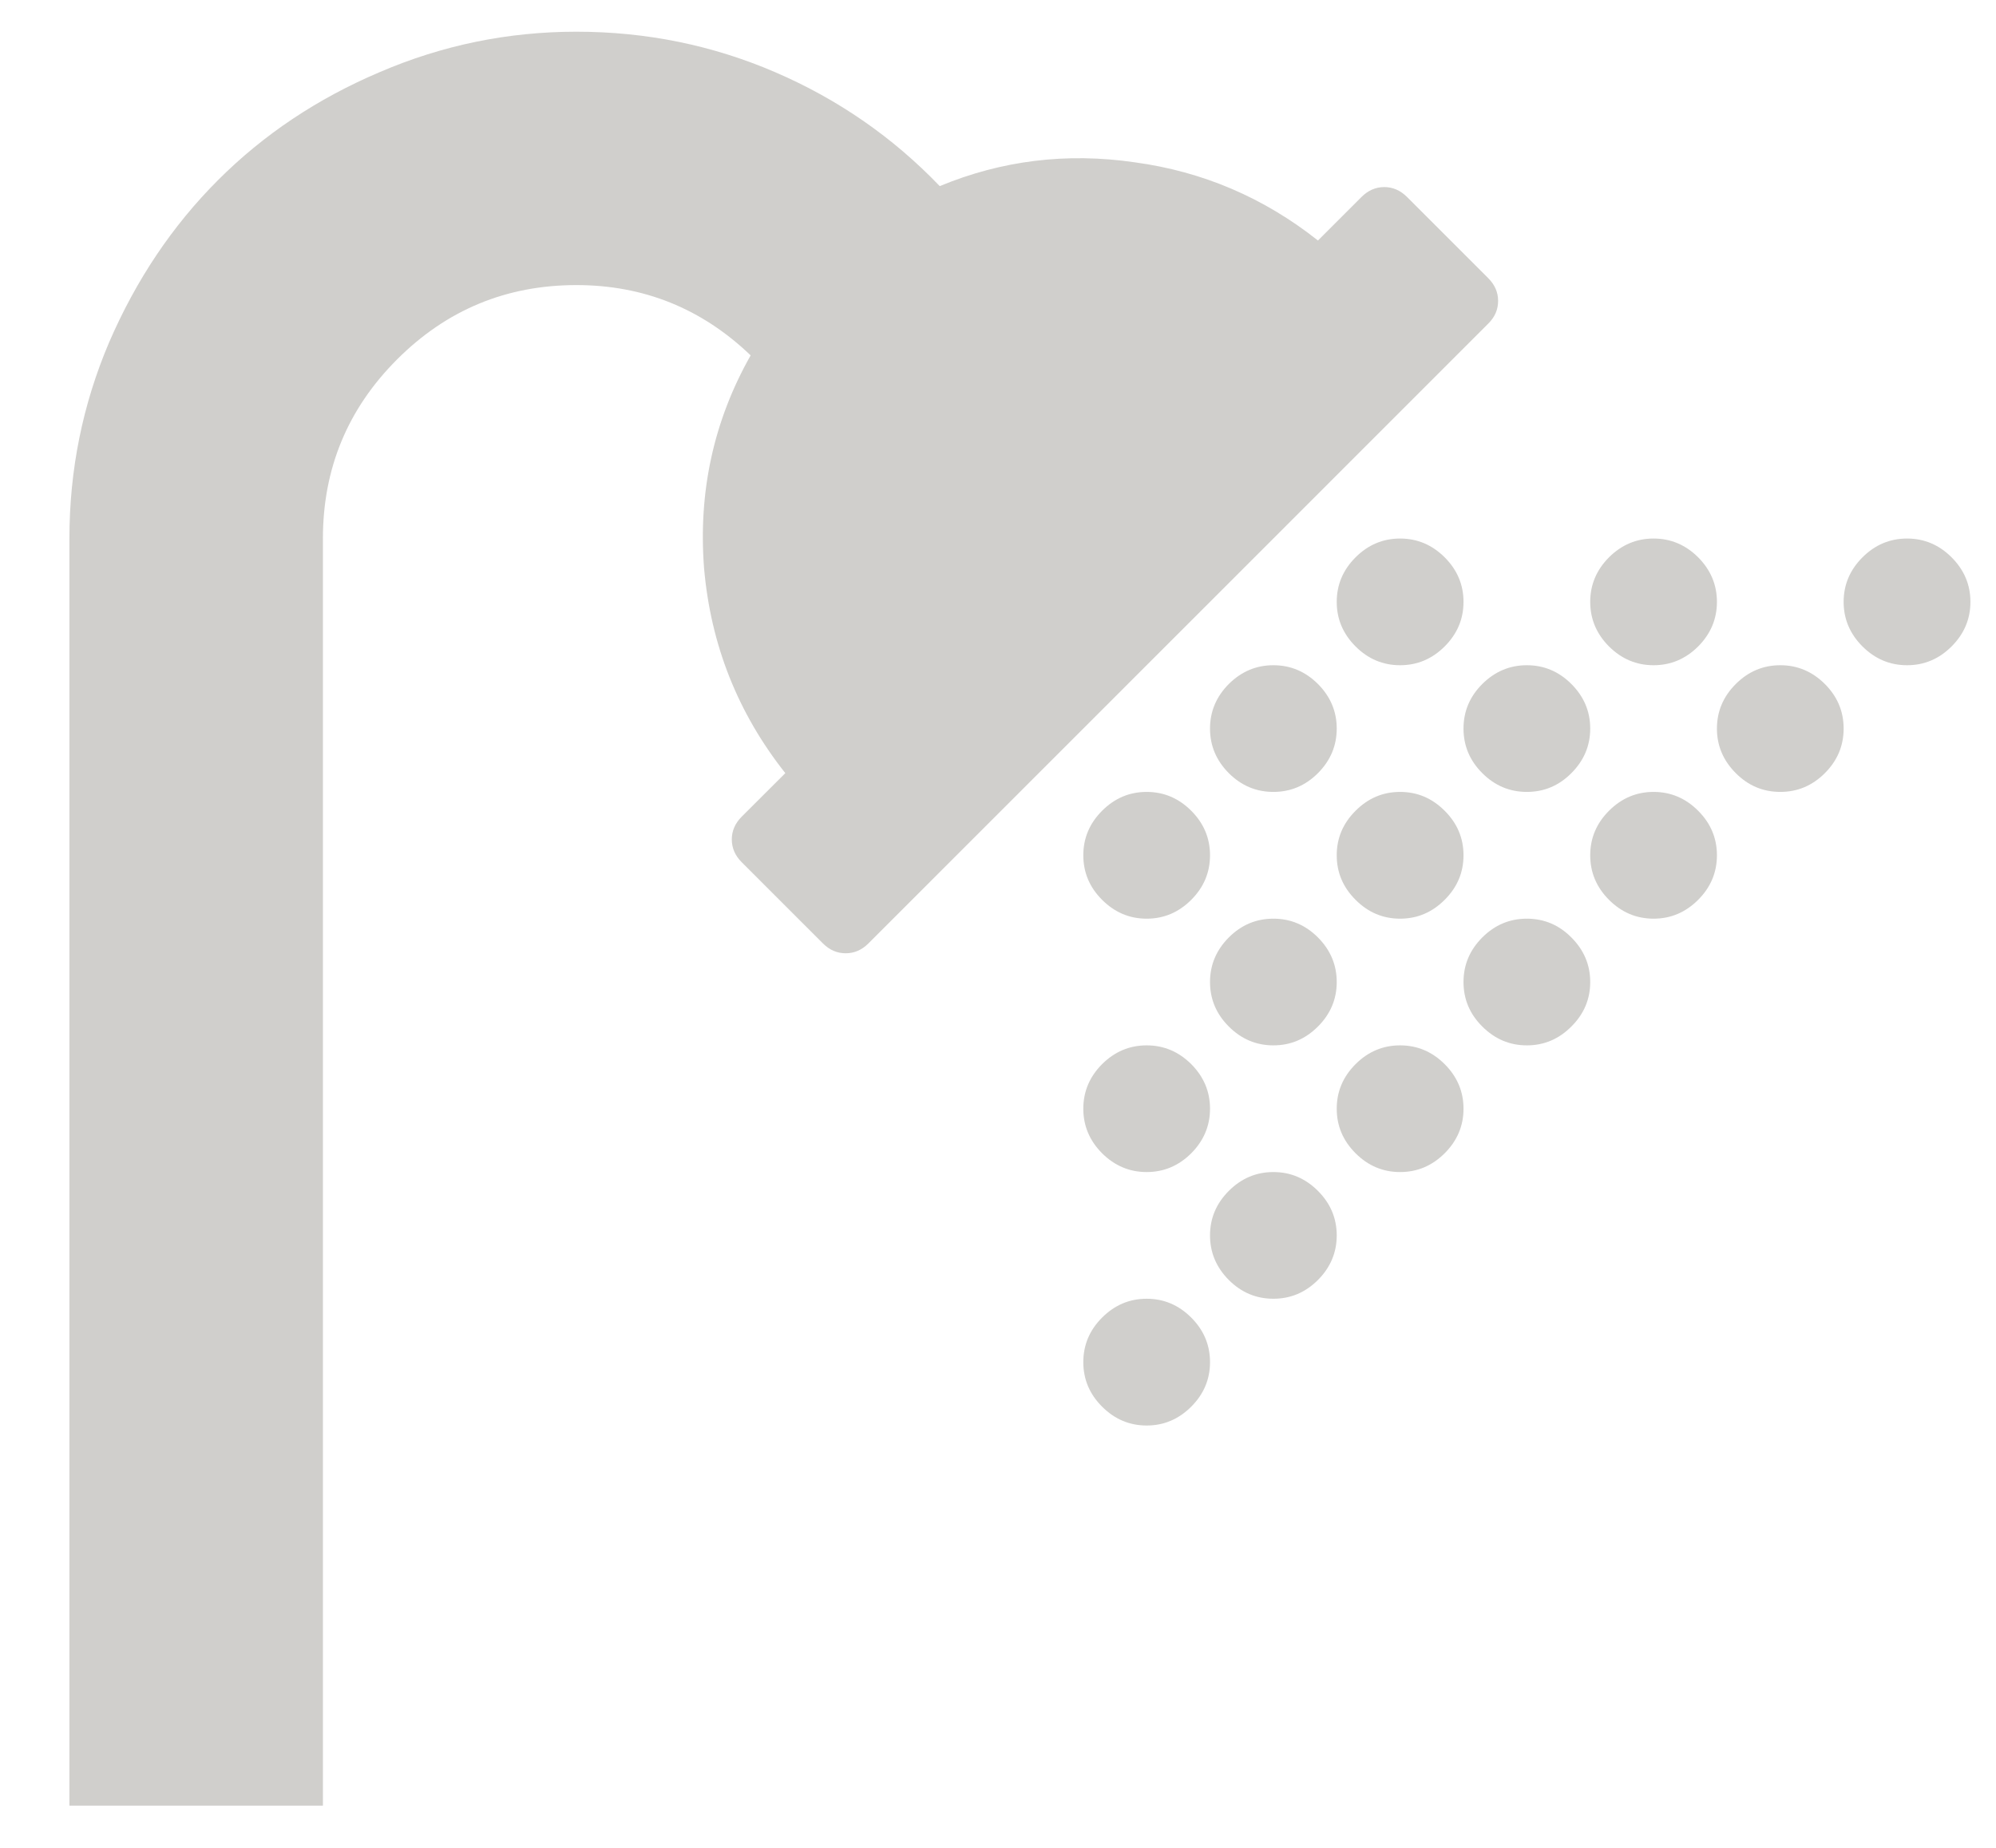 <svg width="27" height="25" viewBox="0 0 27 25" fill="none" xmlns="http://www.w3.org/2000/svg">
<path opacity="0.4" d="M20.131 3.763C20.221 3.853 20.265 3.955 20.265 4.071C20.265 4.188 20.221 4.29 20.131 4.379L11.748 12.763C11.658 12.853 11.556 12.897 11.44 12.897C11.323 12.897 11.221 12.853 11.131 12.763L10.033 11.665C9.944 11.576 9.899 11.473 9.899 11.357C9.899 11.241 9.944 11.138 10.033 11.049L10.623 10.46C9.98 9.647 9.614 8.723 9.524 7.688C9.444 6.652 9.654 5.692 10.154 4.808C9.493 4.174 8.707 3.857 7.797 3.857C6.85 3.857 6.042 4.192 5.372 4.862C4.703 5.531 4.368 6.339 4.368 7.286V24.429H0.939V7.286C0.939 6.357 1.118 5.473 1.475 4.634C1.841 3.786 2.332 3.054 2.948 2.438C3.564 1.821 4.292 1.335 5.131 0.978C5.98 0.612 6.868 0.429 7.797 0.429C8.743 0.429 9.64 0.612 10.489 0.978C11.337 1.344 12.078 1.857 12.712 2.518C13.551 2.17 14.431 2.062 15.35 2.196C16.27 2.321 17.096 2.674 17.828 3.254L18.417 2.665C18.506 2.576 18.609 2.531 18.725 2.531C18.841 2.531 18.944 2.576 19.033 2.665L20.131 3.763ZM18.337 7.54C18.506 7.371 18.707 7.286 18.939 7.286C19.172 7.286 19.372 7.371 19.542 7.54C19.712 7.71 19.797 7.911 19.797 8.143C19.797 8.375 19.712 8.576 19.542 8.746C19.372 8.915 19.172 9 18.939 9C18.707 9 18.506 8.915 18.337 8.746C18.167 8.576 18.082 8.375 18.082 8.143C18.082 7.911 18.167 7.71 18.337 7.54ZM22.971 8.746C22.801 8.915 22.6 9 22.368 9C22.136 9 21.935 8.915 21.765 8.746C21.596 8.576 21.511 8.375 21.511 8.143C21.511 7.911 21.596 7.71 21.765 7.54C21.935 7.371 22.136 7.286 22.368 7.286C22.6 7.286 22.801 7.371 22.971 7.54C23.14 7.71 23.225 7.911 23.225 8.143C23.225 8.375 23.14 8.576 22.971 8.746ZM25.194 7.54C25.364 7.371 25.564 7.286 25.797 7.286C26.029 7.286 26.23 7.371 26.399 7.54C26.569 7.71 26.654 7.911 26.654 8.143C26.654 8.375 26.569 8.576 26.399 8.746C26.23 8.915 26.029 9 25.797 9C25.564 9 25.364 8.915 25.194 8.746C25.024 8.576 24.939 8.375 24.939 8.143C24.939 7.911 25.024 7.71 25.194 7.54ZM16.622 9.254C16.792 9.085 16.993 9 17.225 9C17.457 9 17.658 9.085 17.828 9.254C17.997 9.424 18.082 9.625 18.082 9.857C18.082 10.089 17.997 10.29 17.828 10.46C17.658 10.63 17.457 10.714 17.225 10.714C16.993 10.714 16.792 10.63 16.622 10.46C16.453 10.29 16.368 10.089 16.368 9.857C16.368 9.625 16.453 9.424 16.622 9.254ZM20.051 10.46C19.881 10.29 19.797 10.089 19.797 9.857C19.797 9.625 19.881 9.424 20.051 9.254C20.221 9.085 20.422 9 20.654 9C20.886 9 21.087 9.085 21.256 9.254C21.426 9.424 21.511 9.625 21.511 9.857C21.511 10.089 21.426 10.29 21.256 10.46C21.087 10.63 20.886 10.714 20.654 10.714C20.422 10.714 20.221 10.63 20.051 10.46ZM23.48 9.254C23.649 9.085 23.85 9 24.082 9C24.314 9 24.515 9.085 24.685 9.254C24.855 9.424 24.939 9.625 24.939 9.857C24.939 10.089 24.855 10.29 24.685 10.46C24.515 10.63 24.314 10.714 24.082 10.714C23.85 10.714 23.649 10.63 23.48 10.46C23.31 10.29 23.225 10.089 23.225 9.857C23.225 9.625 23.31 9.424 23.48 9.254ZM14.908 10.969C15.078 10.799 15.279 10.714 15.511 10.714C15.743 10.714 15.944 10.799 16.114 10.969C16.283 11.138 16.368 11.339 16.368 11.571C16.368 11.804 16.283 12.005 16.114 12.174C15.944 12.344 15.743 12.429 15.511 12.429C15.279 12.429 15.078 12.344 14.908 12.174C14.739 12.005 14.654 11.804 14.654 11.571C14.654 11.339 14.739 11.138 14.908 10.969ZM19.542 12.174C19.372 12.344 19.172 12.429 18.939 12.429C18.707 12.429 18.506 12.344 18.337 12.174C18.167 12.005 18.082 11.804 18.082 11.571C18.082 11.339 18.167 11.138 18.337 10.969C18.506 10.799 18.707 10.714 18.939 10.714C19.172 10.714 19.372 10.799 19.542 10.969C19.712 11.138 19.797 11.339 19.797 11.571C19.797 11.804 19.712 12.005 19.542 12.174ZM21.765 10.969C21.935 10.799 22.136 10.714 22.368 10.714C22.6 10.714 22.801 10.799 22.971 10.969C23.14 11.138 23.225 11.339 23.225 11.571C23.225 11.804 23.14 12.005 22.971 12.174C22.801 12.344 22.6 12.429 22.368 12.429C22.136 12.429 21.935 12.344 21.765 12.174C21.596 12.005 21.511 11.804 21.511 11.571C21.511 11.339 21.596 11.138 21.765 10.969ZM17.828 13.888C17.658 14.058 17.457 14.143 17.225 14.143C16.993 14.143 16.792 14.058 16.622 13.888C16.453 13.719 16.368 13.518 16.368 13.286C16.368 13.054 16.453 12.853 16.622 12.683C16.792 12.513 16.993 12.429 17.225 12.429C17.457 12.429 17.658 12.513 17.828 12.683C17.997 12.853 18.082 13.054 18.082 13.286C18.082 13.518 17.997 13.719 17.828 13.888ZM20.051 12.683C20.221 12.513 20.422 12.429 20.654 12.429C20.886 12.429 21.087 12.513 21.256 12.683C21.426 12.853 21.511 13.054 21.511 13.286C21.511 13.518 21.426 13.719 21.256 13.888C21.087 14.058 20.886 14.143 20.654 14.143C20.422 14.143 20.221 14.058 20.051 13.888C19.881 13.719 19.797 13.518 19.797 13.286C19.797 13.054 19.881 12.853 20.051 12.683ZM14.908 14.397C15.078 14.228 15.279 14.143 15.511 14.143C15.743 14.143 15.944 14.228 16.114 14.397C16.283 14.567 16.368 14.768 16.368 15C16.368 15.232 16.283 15.433 16.114 15.603C15.944 15.772 15.743 15.857 15.511 15.857C15.279 15.857 15.078 15.772 14.908 15.603C14.739 15.433 14.654 15.232 14.654 15C14.654 14.768 14.739 14.567 14.908 14.397ZM18.337 14.397C18.506 14.228 18.707 14.143 18.939 14.143C19.172 14.143 19.372 14.228 19.542 14.397C19.712 14.567 19.797 14.768 19.797 15C19.797 15.232 19.712 15.433 19.542 15.603C19.372 15.772 19.172 15.857 18.939 15.857C18.707 15.857 18.506 15.772 18.337 15.603C18.167 15.433 18.082 15.232 18.082 15C18.082 14.768 18.167 14.567 18.337 14.397ZM16.622 16.112C16.792 15.942 16.993 15.857 17.225 15.857C17.457 15.857 17.658 15.942 17.828 16.112C17.997 16.281 18.082 16.482 18.082 16.714C18.082 16.946 17.997 17.147 17.828 17.317C17.658 17.487 17.457 17.571 17.225 17.571C16.993 17.571 16.792 17.487 16.622 17.317C16.453 17.147 16.368 16.946 16.368 16.714C16.368 16.482 16.453 16.281 16.622 16.112ZM14.908 17.826C15.078 17.656 15.279 17.571 15.511 17.571C15.743 17.571 15.944 17.656 16.114 17.826C16.283 17.995 16.368 18.196 16.368 18.429C16.368 18.661 16.283 18.862 16.114 19.031C15.944 19.201 15.743 19.286 15.511 19.286C15.279 19.286 15.078 19.201 14.908 19.031C14.739 18.862 14.654 18.661 14.654 18.429C14.654 18.196 14.739 17.995 14.908 17.826Z" fill="#8B8881"/>
</svg>

